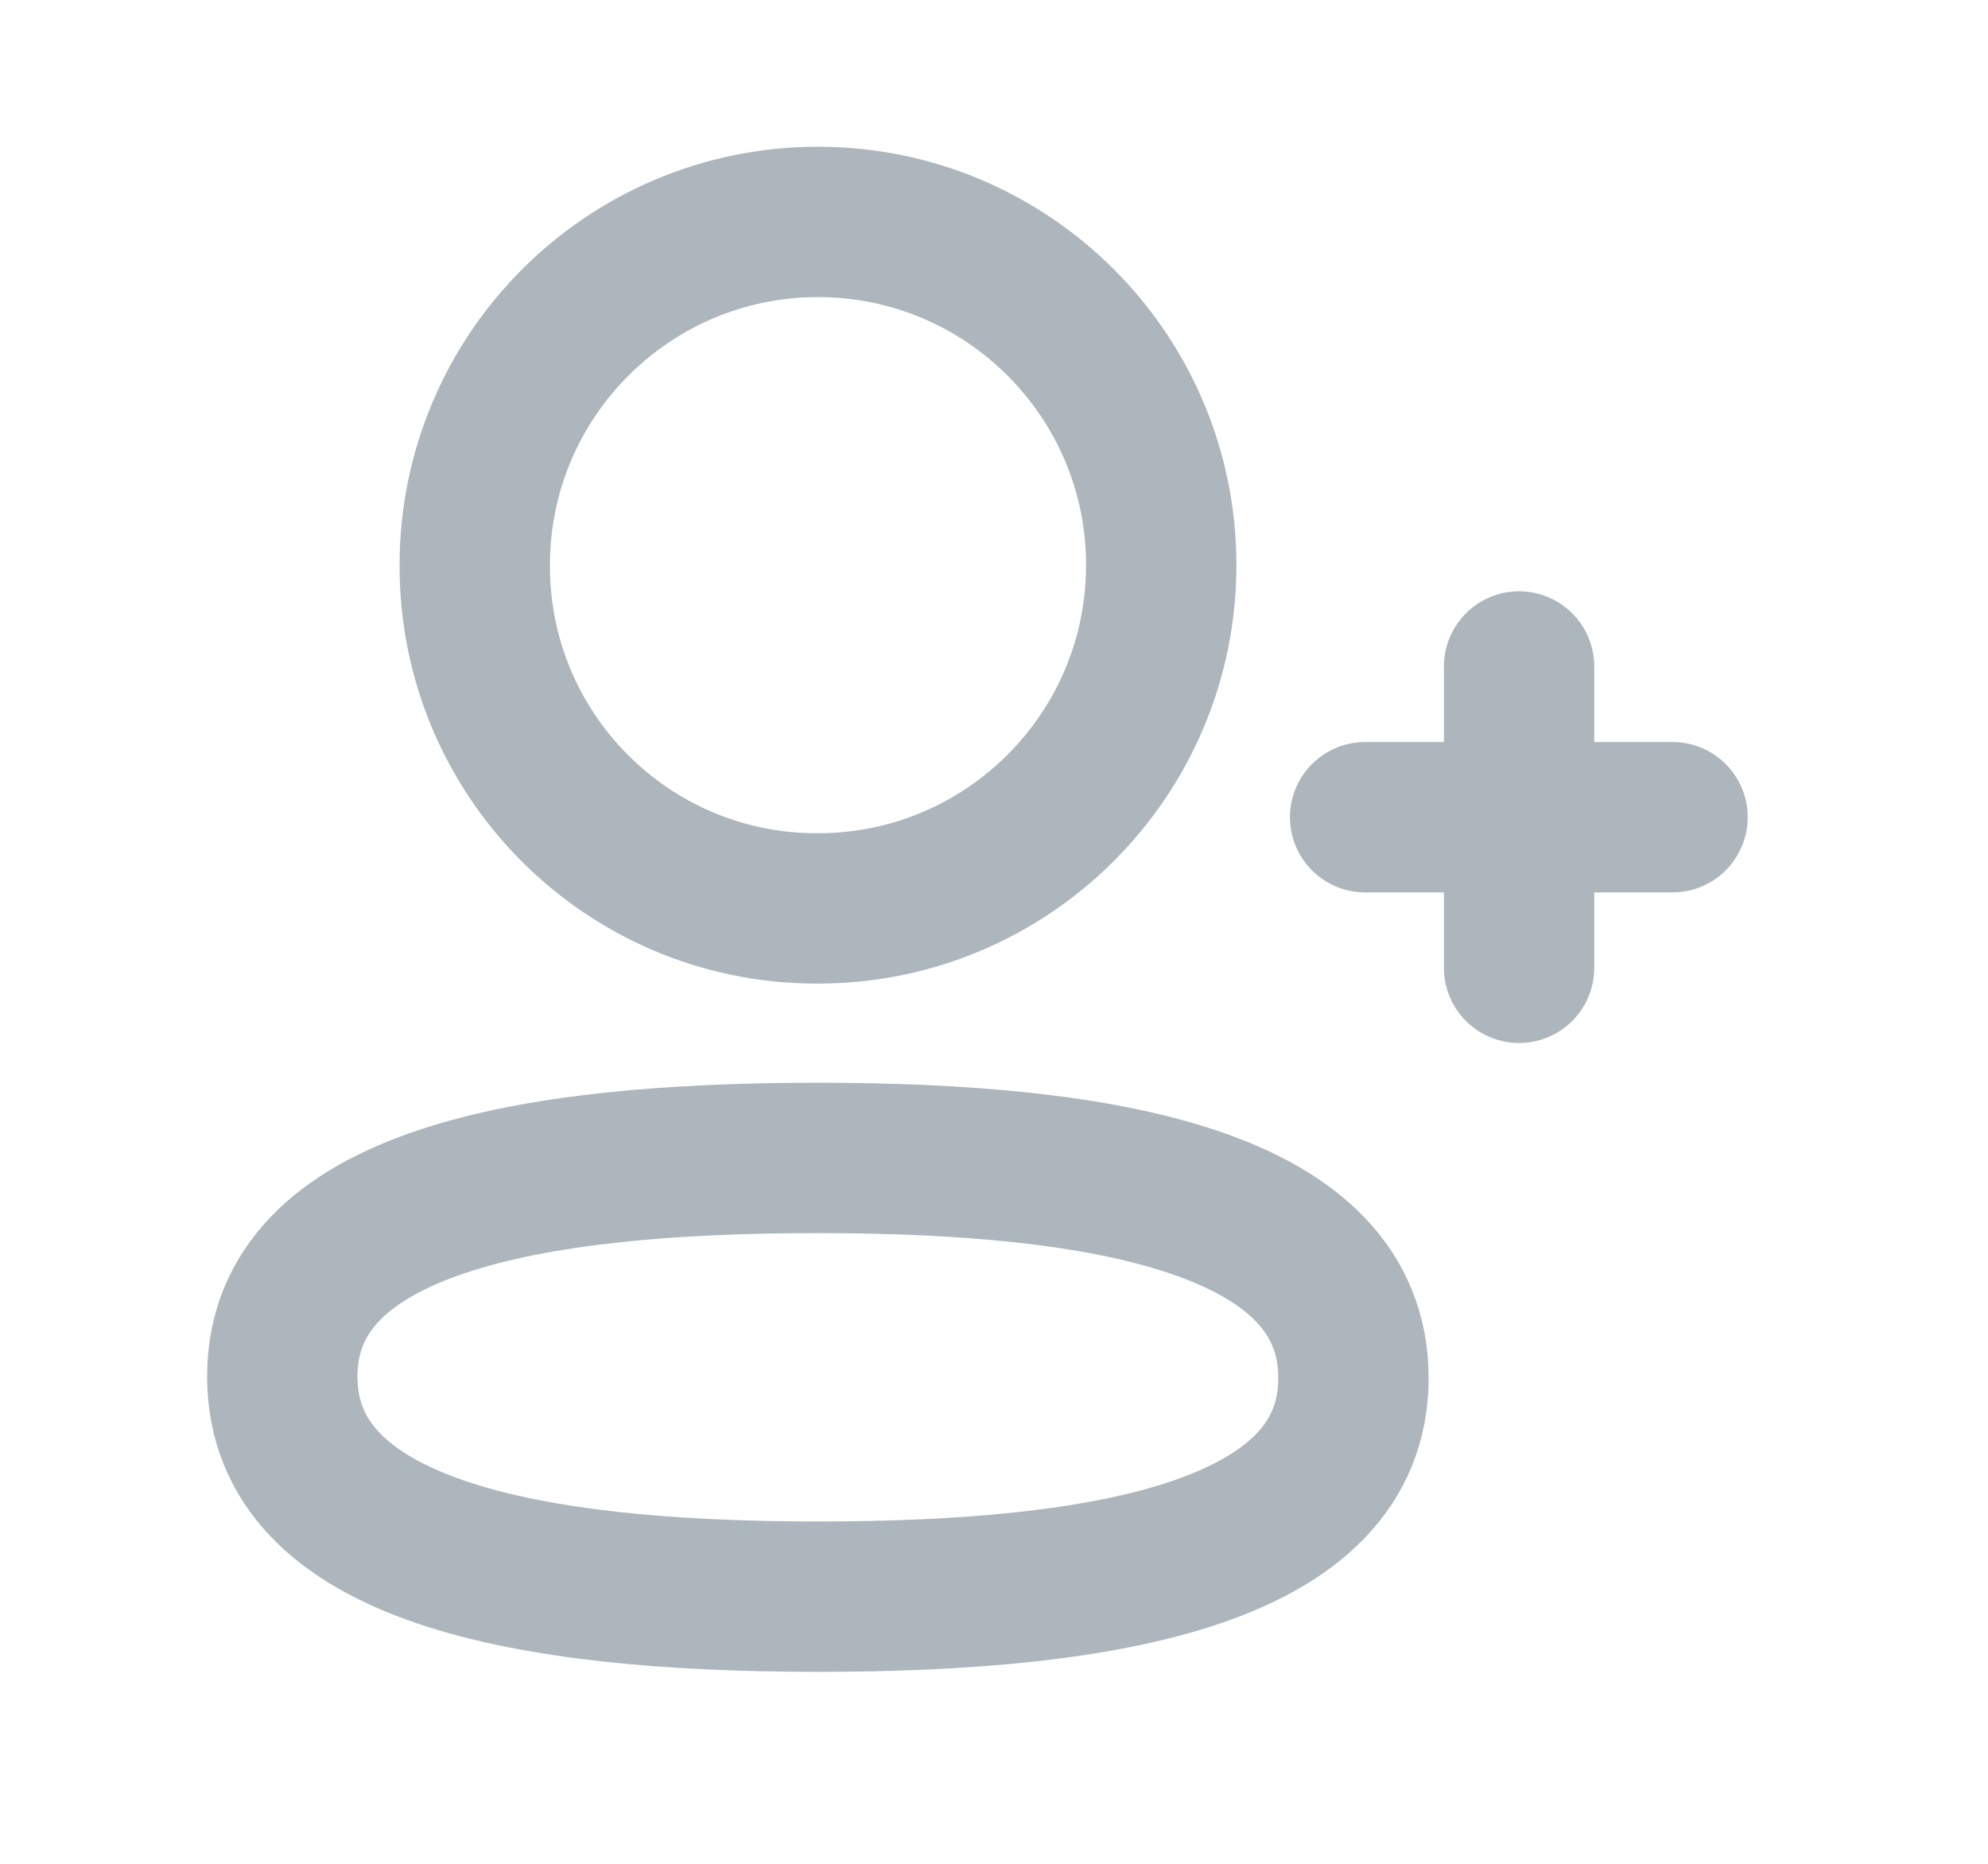 <svg width="16" height="15" viewBox="0 0 16 15" fill="none" xmlns="http://www.w3.org/2000/svg">
<path fill-rule="evenodd" clip-rule="evenodd" d="M6.583 9.319C4.258 9.319 2.272 9.67 2.272 11.078C2.272 12.486 4.246 12.85 6.583 12.85C8.908 12.85 10.893 12.498 10.893 11.091C10.893 9.683 8.92 9.319 6.583 9.319Z" stroke="#ADB5BD" stroke-width="1.21" stroke-linecap="round" stroke-linejoin="round"/>
<path fill-rule="evenodd" clip-rule="evenodd" d="M6.583 7.311C8.109 7.311 9.346 6.074 9.346 4.548C9.346 3.023 8.109 1.786 6.583 1.786C5.058 1.786 3.821 3.023 3.821 4.548C3.816 6.069 5.043 7.306 6.564 7.311H6.583Z" stroke="#ADB5BD" stroke-width="1.21" stroke-linecap="round" stroke-linejoin="round"/>
<path d="M12.226 5.364V7.789" stroke="#ADB5BD" stroke-width="1.21" stroke-linecap="round" stroke-linejoin="round"/>
<path d="M13.461 6.577H10.987" stroke="#ADB5BD" stroke-width="1.21" stroke-linecap="round" stroke-linejoin="round"/>
</svg>
